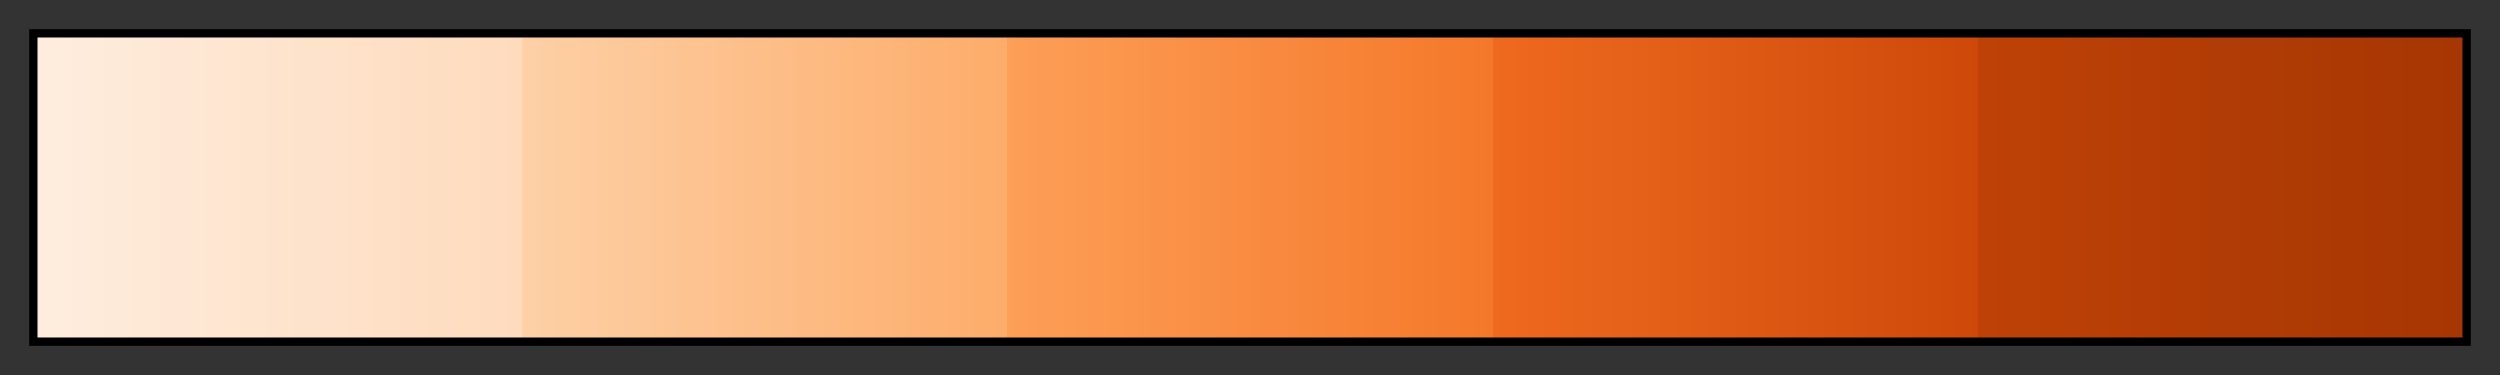 <svg height="45" viewBox="0 0 300 45" width="300" xmlns="http://www.w3.org/2000/svg" xmlns:xlink="http://www.w3.org/1999/xlink"><rect x="0" y="0" width="300" height="45" fill="#333333" stroke="none"/><linearGradient id="a" gradientUnits="objectBoundingBox" spreadMethod="pad" x1="0%" x2="100%" y1="0%" y2="0%"><stop offset="0" stop-color="#feedde"/><stop offset=".2" stop-color="#fedbbd"/><stop offset=".2" stop-color="#fdd0a6"/><stop offset=".4" stop-color="#fdac6a"/><stop offset=".4" stop-color="#fd9f57"/><stop offset=".6" stop-color="#f4782a"/><stop offset=".6" stop-color="#ef6a1f"/><stop offset=".8" stop-color="#ce4909"/><stop offset=".8" stop-color="#be4207"/><stop offset="1" stop-color="#a63603"/></linearGradient><path d="m4 4h292v37h-292z" fill="url(#a)" stroke="#000"/></svg>